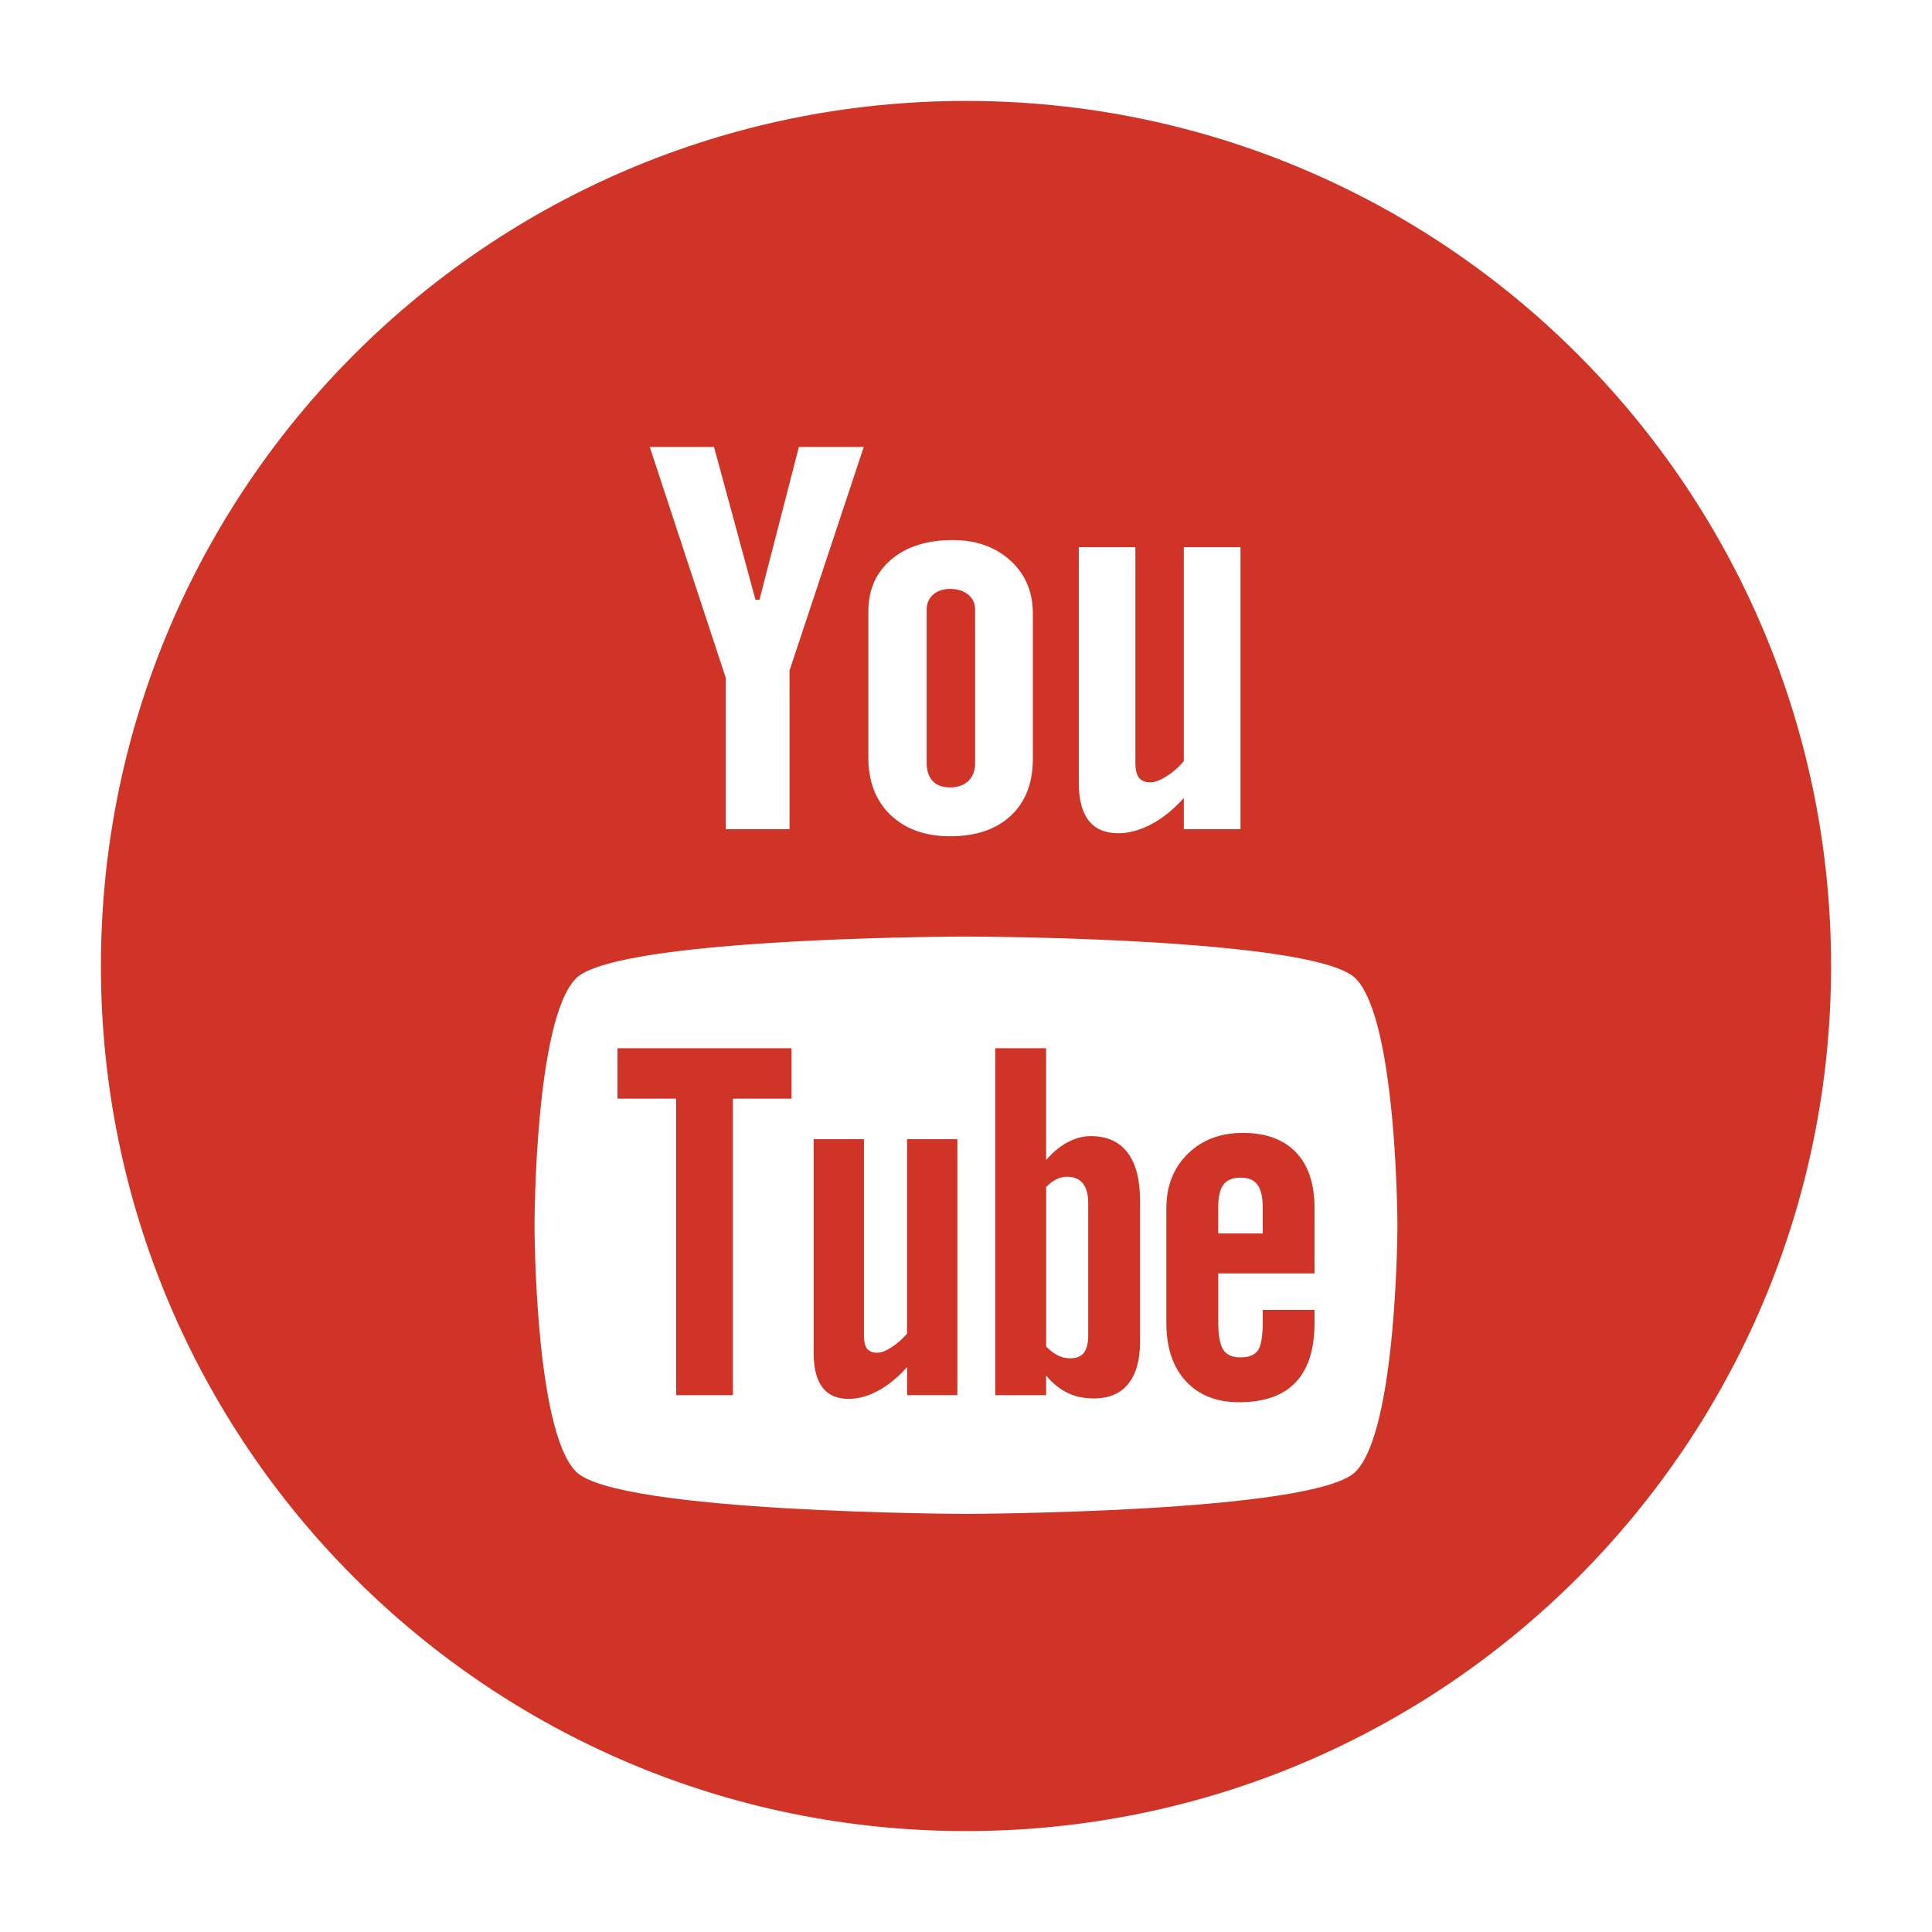 <?xml version="1.0" encoding="utf-8"?>
<!-- Generator: Adobe Illustrator 17.0.2, SVG Export Plug-In . SVG Version: 6.00 Build 0)  -->
<!DOCTYPE svg PUBLIC "-//W3C//DTD SVG 1.1//EN" "http://www.w3.org/Graphics/SVG/1.1/DTD/svg11.dtd">
<svg version="1.1" id="Layer_1" xmlns="http://www.w3.org/2000/svg" xmlns:xlink="http://www.w3.org/1999/xlink" x="0px" y="0px"
	 width="67px" height="67px" viewBox="0 0 67 67" enable-background="new 0 0 67 67" xml:space="preserve">
<g>
	<path fill="#CF3427" d="M43.101,39.288c-0.783,0-1.418,0.242-1.911,0.727c-0.493,0.484-0.742,1.114-0.742,1.882v3.986
		c0,0.857,0.228,1.528,0.676,2.014c0.449,0.489,1.066,0.731,1.847,0.731c0.869,0,1.523-0.228,1.958-0.687
		c0.44-0.463,0.657-1.148,0.657-2.059v-0.456h-1.795v0.405c0,0.524-0.061,0.86-0.175,1.013c-0.115,0.153-0.317,0.229-0.606,0.229
		c-0.279,0-0.474-0.088-0.592-0.269c-0.113-0.182-0.17-0.506-0.17-0.974v-1.669v-0.003v0.003h3.338v-2.264
		c0-0.842-0.213-1.487-0.642-1.935C44.514,39.513,43.9,39.288,43.101,39.288z M43.79,42.776h-1.543V41.88
		c0-0.372,0.059-0.64,0.18-0.796c0.122-0.166,0.322-0.244,0.6-0.244c0.265,0,0.462,0.078,0.578,0.244
		c0.123,0.156,0.185,0.424,0.185,0.796V42.776z"/>
	<path fill="#CF3427" d="M37.831,39.399c-0.271,0-0.538,0.069-0.805,0.211c-0.263,0.139-0.511,0.347-0.748,0.617v-3.875h-1.764
		v12.032h1.764v-0.681c0.227,0.274,0.479,0.472,0.746,0.601c0.266,0.13,0.569,0.192,0.912,0.192c0.518,0,0.916-0.165,1.187-0.501
		c0.274-0.336,0.411-0.817,0.411-1.445v-4.926c0-0.727-0.144-1.281-0.438-1.66C38.806,39.588,38.385,39.399,37.831,39.399z
		 M37.738,46.305c0,0.286-0.053,0.487-0.153,0.611c-0.1,0.127-0.256,0.189-0.47,0.189c-0.148,0-0.287-0.033-0.421-0.096
		c-0.135-0.062-0.274-0.171-0.415-0.313v-5.531c0.119-0.122,0.239-0.213,0.36-0.271c0.121-0.059,0.244-0.085,0.37-0.085
		c0.234,0,0.417,0.076,0.544,0.23c0.123,0.154,0.185,0.383,0.185,0.682C37.738,41.721,37.738,46.305,37.738,46.305z"/>
	<path fill="#CF3427" d="M31.456,46.249c-0.167,0.192-0.345,0.35-0.542,0.475c-0.196,0.126-0.36,0.188-0.488,0.188
		c-0.162,0-0.281-0.046-0.358-0.141c-0.07-0.095-0.107-0.246-0.107-0.457v-6.809h-1.744v7.422c0,0.531,0.104,0.923,0.305,1.189
		c0.208,0.267,0.508,0.396,0.913,0.396c0.328,0,0.665-0.091,1.014-0.282c0.351-0.186,0.684-0.461,1.009-0.822v0.975H33.2v-8.878
		h-1.744C31.456,39.505,31.456,46.249,31.456,46.249z"/>
	<polygon fill="#CF3427" points="21.414,38.1 23.448,38.1 23.448,48.384 25.416,48.384 25.416,38.1 27.45,38.1 27.45,36.352 
		21.414,36.352 	"/>
	<g>
		<path fill="#CF3427" d="M32.947,27.307c0.266,0,0.476-0.075,0.634-0.223c0.157-0.152,0.235-0.358,0.235-0.618v-5.327
			c0-0.214-0.08-0.387-0.241-0.519c-0.16-0.131-0.37-0.196-0.628-0.196c-0.241,0-0.435,0.065-0.586,0.196
			c-0.148,0.132-0.225,0.305-0.225,0.519v5.327c0,0.267,0.072,0.473,0.211,0.622C32.486,27.235,32.686,27.307,32.947,27.307z"/>
		<path fill="#CF3427" d="M33.5,3.5c-16.568,0-30,13.431-30,30c0,16.568,13.432,30,30,30s30-13.432,30-30
			C63.5,16.931,50.068,3.5,33.5,3.5z M37.412,18.976h1.962v7.497c0,0.231,0.045,0.399,0.127,0.502
			c0.08,0.104,0.216,0.156,0.399,0.156c0.143,0,0.327-0.069,0.548-0.206c0.22-0.137,0.423-0.312,0.605-0.527v-7.422h1.966v9.779
			h-1.965v-1.08c-0.358,0.397-0.736,0.703-1.13,0.909c-0.392,0.208-0.771,0.312-1.14,0.312c-0.458,0-0.797-0.146-1.027-0.437
			c-0.229-0.291-0.345-0.727-0.345-1.311V18.976z M30.114,21.213c-0.001-0.759,0.263-1.362,0.794-1.81
			c0.528-0.449,1.241-0.674,2.132-0.674c0.812,0,1.48,0.237,2.001,0.711c0.517,0.473,0.777,1.083,0.777,1.828v5.051
			c0,0.836-0.255,1.491-0.762,1.968c-0.513,0.476-1.212,0.714-2.106,0.714c-0.858,0-1.547-0.246-2.064-0.736
			c-0.513-0.492-0.772-1.153-0.772-1.984V21.213z M24.762,15.5l1.437,5.298h0.139l1.366-5.298h2.25l-2.574,7.755v5.5h-2.213v-5.252
			L22.533,15.5H24.762z M47.008,51.039c-1.434,1.43-13.514,1.461-13.514,1.461s-12.079-0.031-13.516-1.462
			c-1.438-1.435-1.441-8.502-1.441-8.556c0-0.041,0.004-7.12,1.441-8.555c1.079-1.073,8.142-1.352,11.606-1.424
			c1.155-0.024,1.91-0.025,1.91-0.025c0,0,0.295,0,0.798,0.006c0.101,0.001,0.21,0.003,0.326,0.004
			c0.233,0.003,0.497,0.008,0.786,0.014c0.144,0.003,0.295,0.006,0.451,0.01c0.312,0.008,0.647,0.017,0.998,0.028
			c0.878,0.028,1.86,0.068,2.86,0.125c0.4,0.023,0.803,0.049,1.203,0.078c0.2,0.014,0.399,0.03,0.597,0.046
			c0.396,0.032,0.786,0.068,1.165,0.107c2.086,0.215,3.837,0.54,4.33,1.032c0.09,0.09,0.174,0.201,0.253,0.332
			c0.158,0.261,0.296,0.599,0.415,0.987c0.119,0.388,0.221,0.827,0.306,1.293s0.156,0.957,0.214,1.451
			c0.261,2.22,0.266,4.47,0.266,4.493C48.463,42.483,48.451,49.6,47.008,51.039z"/>
	</g>
</g>
</svg>
